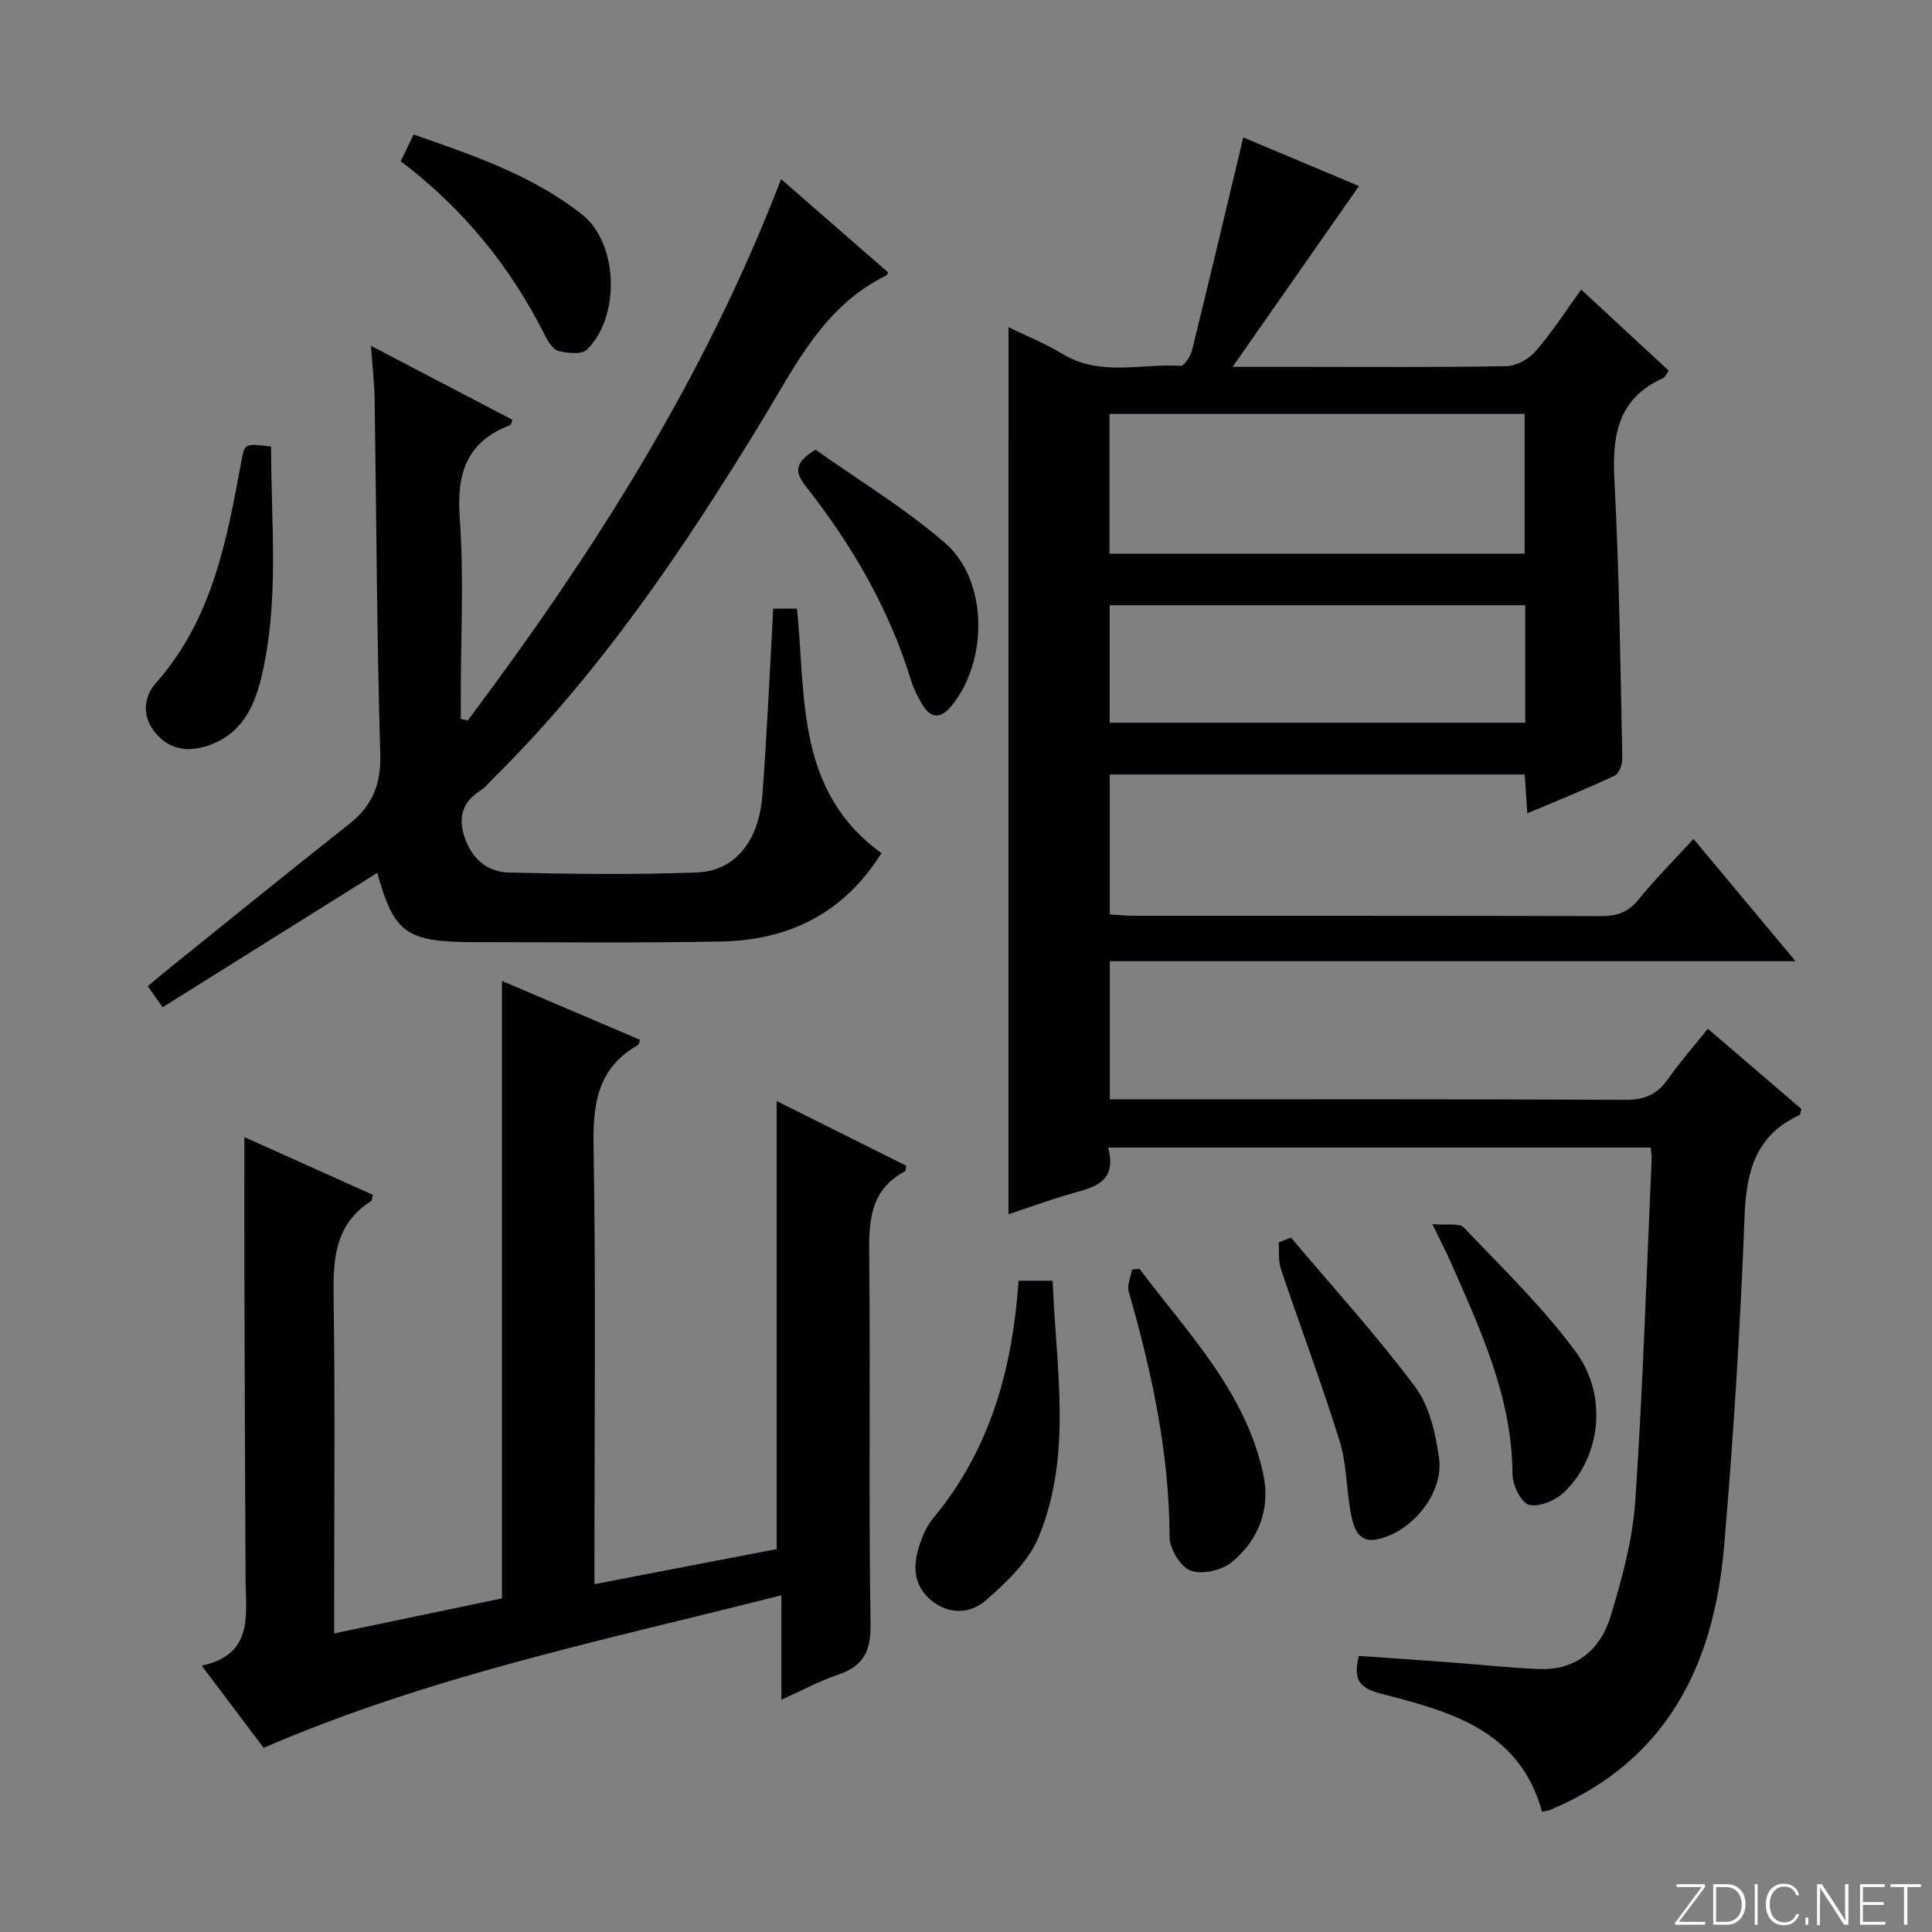 <svg enable-background="new 0 0 400 400" viewBox="0 0 400 400" xmlns="http://www.w3.org/2000/svg"><rect x="0" y="0" width="400" height="400" fill="#808080" stroke="none"/><path d="m346.9 398 5.4-7.3h-5.2v-.6h5.9v.6l-5.4 7.2h5.5l-.1.6h-6.2v-.5z" fill="#fbfcfa"/><path d="m354.7 390.1h2.8c2.3 0 3.9 1.6 3.9 4.1s-1.6 4.3-3.9 4.3h-2.8zm.6 7.8h2c2.2 0 3.3-1.6 3.3-3.6 0-1.8-1-3.6-3.3-3.6h-2z" fill="#fbfcfa"/><path d="m363.9 390.1v8.4h-.6v-8.4z" fill="#fbfcfa"/><path d="m372.5 396.3c-.4 1.3-1.4 2.3-3.2 2.3-2.4 0-3.7-1.9-3.7-4.3 0-2.3 1.2-4.3 3.7-4.3 1.8 0 2.9 1 3.2 2.4h-.6c-.4-1.1-1.1-1.8-2.5-1.8-2.1 0-3 1.9-3 3.7s.9 3.7 3 3.7c1.4 0 2.1-.7 2.5-1.7z" fill="#fbfcfa"/><path d="m373.8 398.5v-1.5h.6v1.5z" fill="#fbfcfa"/><path d="m376.2 398.5v-8.4h1c1.3 2 4.4 6.7 4.9 7.6-.1-1.2-.1-2.4-.1-3.8v-3.8h.7v8.4h-.9c-1.2-1.9-4.4-6.8-5-7.7.1 1.1 0 2.3 0 3.9v3.9h-.6z" fill="#fbfcfa"/><path d="m390 394.4h-4.3v3.5h4.7l-.1.6h-5.2v-8.4h5.1v.6h-4.5v3.1h4.3v.7z" fill="#fbfcfa"/><path d="m394.2 390.7h-2.8v-.6h6.3v.6h-2.8v7.8h-.7z" fill="#fbfcfa"/><g fill="#010103"><path d="m208.8 67.74c3.61 1.77 7.58 3.36 11.2 5.55 7.8 4.72 16.27 1.95 24.42 2.45.74.05 2.06-1.93 2.36-3.14 3.6-14.62 7.07-29.27 10.63-44.15 7.75 3.26 16.43 6.91 23.95 10.07-8.53 12.21-16.99 24.31-26.16 37.43h13.66c14.33 0 28.67.12 42.99-.14 2.07-.04 4.65-1.44 6.04-3.04 3.37-3.88 6.17-8.25 9.48-12.81 6.12 5.67 12.11 11.21 18.13 16.79-.59.8-.79 1.36-1.17 1.53-9.46 4.24-10.58 11.97-10.08 21.3 1.02 19.09 1.22 38.23 1.63 57.35.03 1.24-.65 3.22-1.56 3.65-5.81 2.74-11.78 5.14-18.1 7.81-.21-2.99-.37-5.39-.55-8.04-28.68 0-57.12 0-85.91 0v28.97c1.72.1 3.48.28 5.23.28 32.16.02 64.33-.03 96.49.07 3.26.01 5.6-.78 7.72-3.39 3.46-4.25 7.35-8.15 11.42-12.59 6.89 8.26 13.64 16.35 21.12 25.31-47.9 0-94.75 0-141.97 0v28.61h5.85c33.66 0 67.33-.07 100.99.1 3.96.02 6.53-1.18 8.74-4.32 2.47-3.51 5.32-6.75 8.24-10.4 6.68 5.73 13.09 11.23 19.37 16.61-.22.71-.23 1.18-.41 1.26-8.98 4.15-10.99 11.54-11.35 20.85-.88 22.93-2.3 45.85-4.27 68.71-2.11 24.38-11.89 44.17-35.92 54.27-.45.19-.95.24-1.74.43-4.61-16.94-19.1-20.8-33.37-24.47-4.52-1.16-5.8-2.96-4.55-7.81 6.03.42 12.25.84 18.46 1.3 6.29.47 12.58 1.15 18.88 1.42 6.99.29 12.53-3.45 14.82-11.07 2.33-7.75 4.52-15.76 5.06-23.78 1.59-23.56 2.33-47.17 3.39-70.77.03-.65-.11-1.32-.21-2.35-37.24 0-74.45 0-112.32 0 2.08 7.84-3.84 8.36-8.84 9.89-3.94 1.2-7.82 2.59-11.8 3.92.01-61.34.01-122.28.01-183.66zm20.91 17.96v28.93h85.95c0-9.8 0-19.22 0-28.93-28.69 0-57.1 0-85.95 0zm86.07 39.6c-28.87 0-57.27 0-86.03 0v24.33h86.03c0-8.16 0-15.95 0-24.33z"/><path d="m103.93 330.93c0-42.95 0-85.19 0-127.84 9.25 3.95 18.91 8.07 28.57 12.19-.19.5-.21.97-.43 1.1-8.36 4.73-9.34 12.16-9.18 21.04.49 28.15.18 56.32.18 84.48v6.08c12.95-2.49 25.4-4.89 37.73-7.26 0-30.96 0-61.67 0-92.76 8.8 4.39 17.83 8.9 26.82 13.39-.1.54-.06 1.05-.24 1.14-7.62 4.06-7.49 10.97-7.41 18.34.25 25.16-.14 50.33.27 75.48.09 5.77-1.63 8.73-6.88 10.48-3.73 1.24-7.23 3.16-11.58 5.12 0-7.3 0-13.86 0-21.63-36.51 9.29-72.66 16.64-107.19 31.59-3.95-5.24-8.12-10.76-12.83-17.01 10.81-2.33 9.12-10.45 9.08-17.87-.11-21.16-.18-42.32-.24-63.48-.03-9.26 0-18.52 0-28.08 8.66 3.89 17.65 7.93 26.6 11.95-.21.72-.2 1.19-.4 1.32-7.92 5.06-7.84 12.81-7.72 21.01.31 20.82.1 41.66.1 62.49v5.98c12.1-2.53 23.59-4.93 34.75-7.25z"/><path d="m182.49 176.63c-7.78 12.46-19.19 18.04-33.19 18.3-16.99.32-33.99.13-50.99.13-14.24 0-16.71-1.83-20.2-14.34-14.65 9.17-29.45 18.44-44.44 27.82-1.38-1.95-2.12-3-3.07-4.35 1.37-1.15 2.59-2.22 3.85-3.23 12.57-10.11 25.1-20.29 37.76-30.28 4.81-3.79 6.7-8.19 6.52-14.52-.71-24.46-.79-48.94-1.17-73.42-.05-3.42-.45-6.83-.76-11.14 10.29 5.38 19.79 10.35 29.31 15.32-.25.59-.3 1.01-.48 1.08-8.97 3.42-11.12 9.94-10.45 19.17.89 12.27.22 24.65.22 36.98v4.68c.48.11.96.23 1.44.34 25.96-34.62 49.09-70.89 64.87-112.09 7.34 6.4 14.77 12.88 22.18 19.33-.22.35-.27.57-.4.63-12.95 6.3-18.77 18.62-25.75 30.07-16.14 26.47-33.42 52.12-55.62 74.05-.83.82-1.55 1.81-2.52 2.42-3.79 2.37-4.84 5.52-3.41 9.76 1.52 4.49 4.73 7.21 9.16 7.31 12.99.31 26 .47 38.98-.02 7.85-.3 12.79-6.5 13.51-15.96.9-11.76 1.41-23.56 2.08-35.34.06-.98.09-1.96.15-3.31h4.93c1.89 18.19-.33 37.68 17.49 50.61z"/><path d="m210.88 265.16h7.07c.62 17.92 4.21 35.96-2.95 53.17-2.09 5.02-6.67 9.31-10.91 13.02-3.23 2.82-7.79 3.02-11.48-.18-3.66-3.18-3.58-7.31-2.18-11.47.63-1.87 1.48-3.81 2.73-5.31 11.78-14.14 16.47-30.86 17.72-49.23z"/><path d="m235.93 262.7c9.94 13.28 21.9 25.34 25.6 42.43 1.56 7.23-.9 13.67-6.47 18.27-2.07 1.71-6.14 2.66-8.52 1.8-2.1-.76-4.38-4.52-4.39-6.97-.06-17.45-3.69-34.21-8.47-50.84-.38-1.34.44-3.02.7-4.54.51-.04 1.03-.09 1.55-.15z"/><path d="m267.26 256.21c8.64 10.24 17.7 20.17 25.71 30.89 2.98 3.99 4.28 9.72 4.97 14.84.88 6.51-4.37 13.6-10.47 16.04-4.41 1.76-6.59.9-7.62-3.83-1.13-5.17-.92-10.69-2.47-15.7-3.72-12.01-8.18-23.79-12.19-35.72-.57-1.69-.32-3.66-.44-5.5.83-.35 1.67-.68 2.51-1.02z"/><path d="m296.56 253.44c3.05.27 5.58-.27 6.51.7 7.99 8.41 16.44 16.54 23.25 25.85 6.67 9.12 5 21.75-2.43 28.91-1.78 1.72-5.16 3.18-7.3 2.67-1.62-.39-3.43-4.1-3.44-6.35-.08-16-6.68-30-12.9-44.14-.87-1.96-1.87-3.87-3.69-7.64z"/><path d="m168.85 93.11c8.64 6.13 18.32 11.99 26.77 19.27 8.96 7.71 9.02 24.39 1.41 33.73-2.35 2.88-4.41 2.64-6.2-.44-.91-1.56-1.72-3.22-2.25-4.94-4.55-14.8-12.22-27.91-21.71-40-2.19-2.79-2.66-4.83 1.98-7.62z"/><path d="m82.96 33.38c.9-1.87 1.68-3.48 2.67-5.53 12.34 4.3 24.6 8.44 34.88 16.56 7.53 5.95 7.99 21.14 1 27.98-1.08 1.06-4.05.74-5.92.25-1.17-.31-2.18-2.03-2.83-3.33-7.14-14.21-16.96-26.21-29.8-35.93z"/><path d="m56.13 92.45c-.03 15.97 1.77 32.06-2.05 47.92-1.52 6.29-4.29 11.82-11.2 14.06-4.29 1.39-7.96.64-10.78-2.78-2.69-3.27-2.39-7.35.11-10.16 11.77-13.22 14.76-29.66 17.79-46.17.65-3.52.75-3.53 6.13-2.87z"/></g></svg>